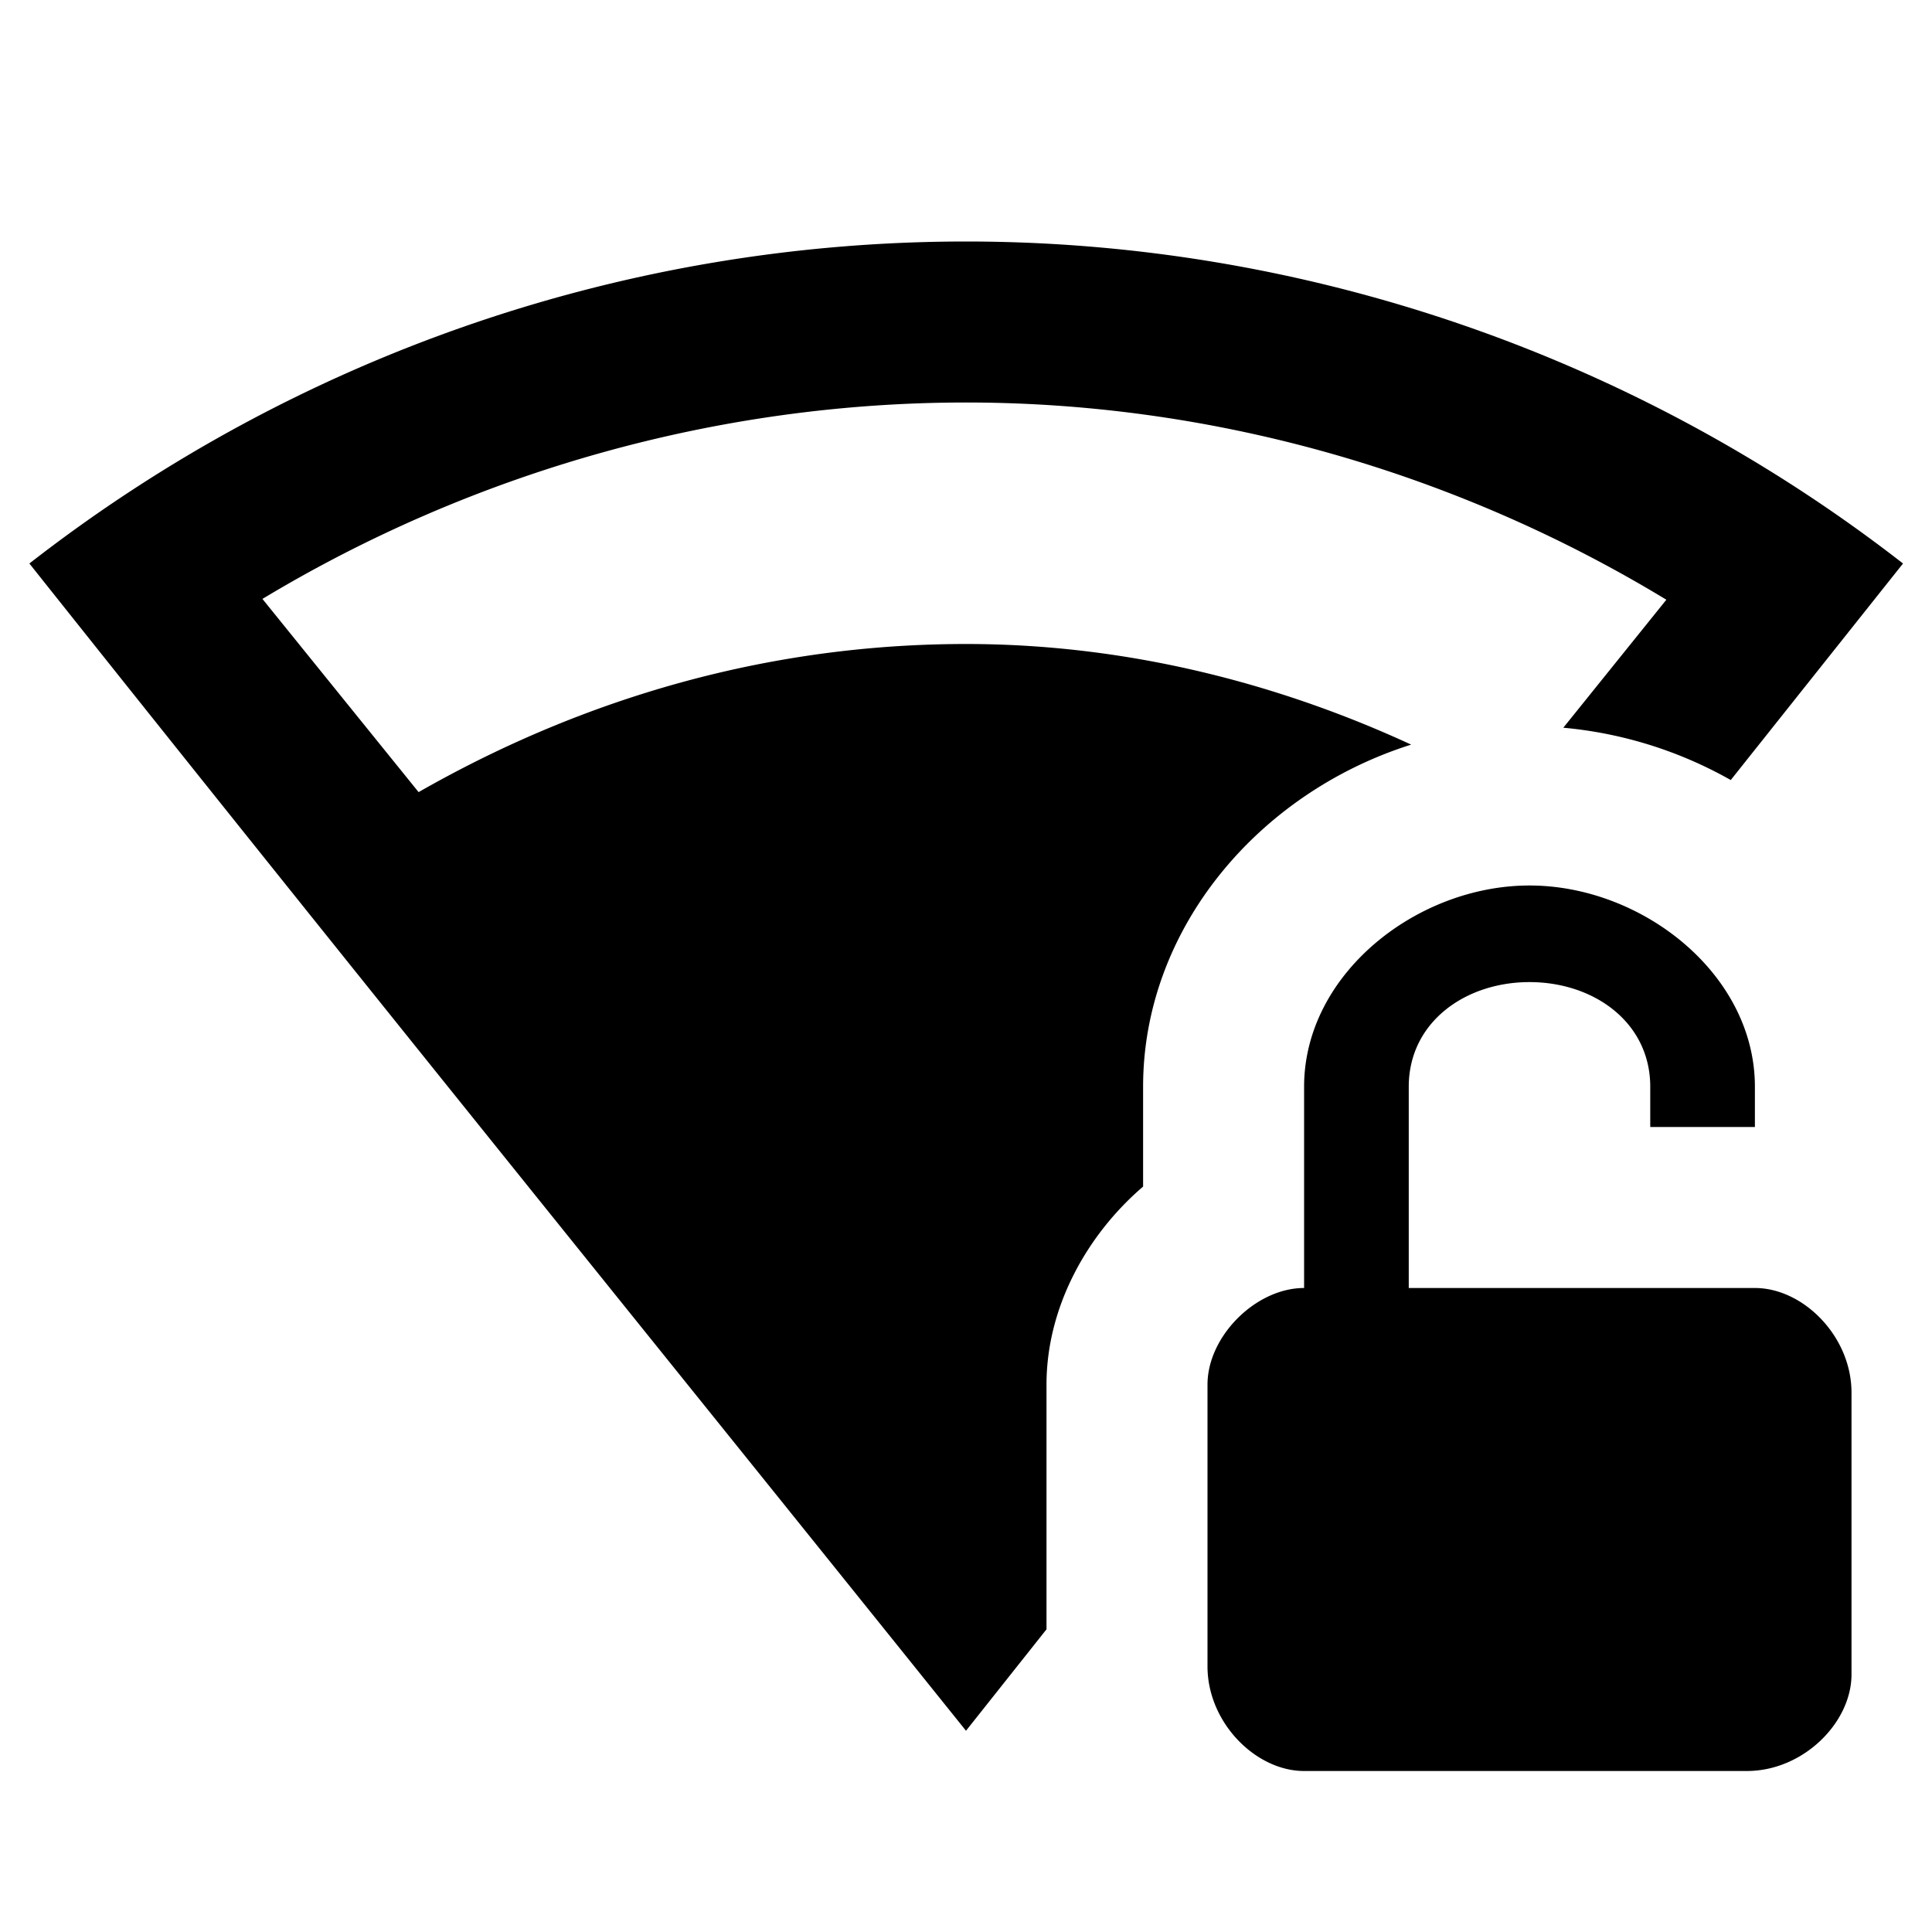 <svg xmlns="http://www.w3.org/2000/svg" viewBox="0 0 24 24"><path d="M14.2 13.5v1.24c-.7.6-1.2 1.5-1.2 2.46v3.04l-1 1.26C7.88 16.37 4.39 12.06.365 7 3.69 4.41 7.78 3 12 3c4.2 0 8.31 1.41 11.64 4L21.5 9.69a5.17 5.17 0 00-2.08-.65l1.28-1.59C18.08 5.86 15.06 5 12 5s-6.1.85-8.74 2.44l1.94 2.4C6.67 9 9 8 12 8c2.18 0 4.08.58 5.53 1.25-1.9.6-3.33 2.29-3.33 4.25m7.6 2.5h-4.3v-2.5c0-.8.7-1.3 1.5-1.3s1.5.5 1.5 1.3v.5h1.3v-.5c0-1.4-1.4-2.5-2.8-2.5s-2.8 1.1-2.8 2.5V16c-.6 0-1.2.6-1.2 1.2v3.5c0 .7.6 1.3 1.2 1.3h5.5c.7 0 1.3-.6 1.3-1.2v-3.5c0-.7-.6-1.3-1.2-1.3z"/></svg>